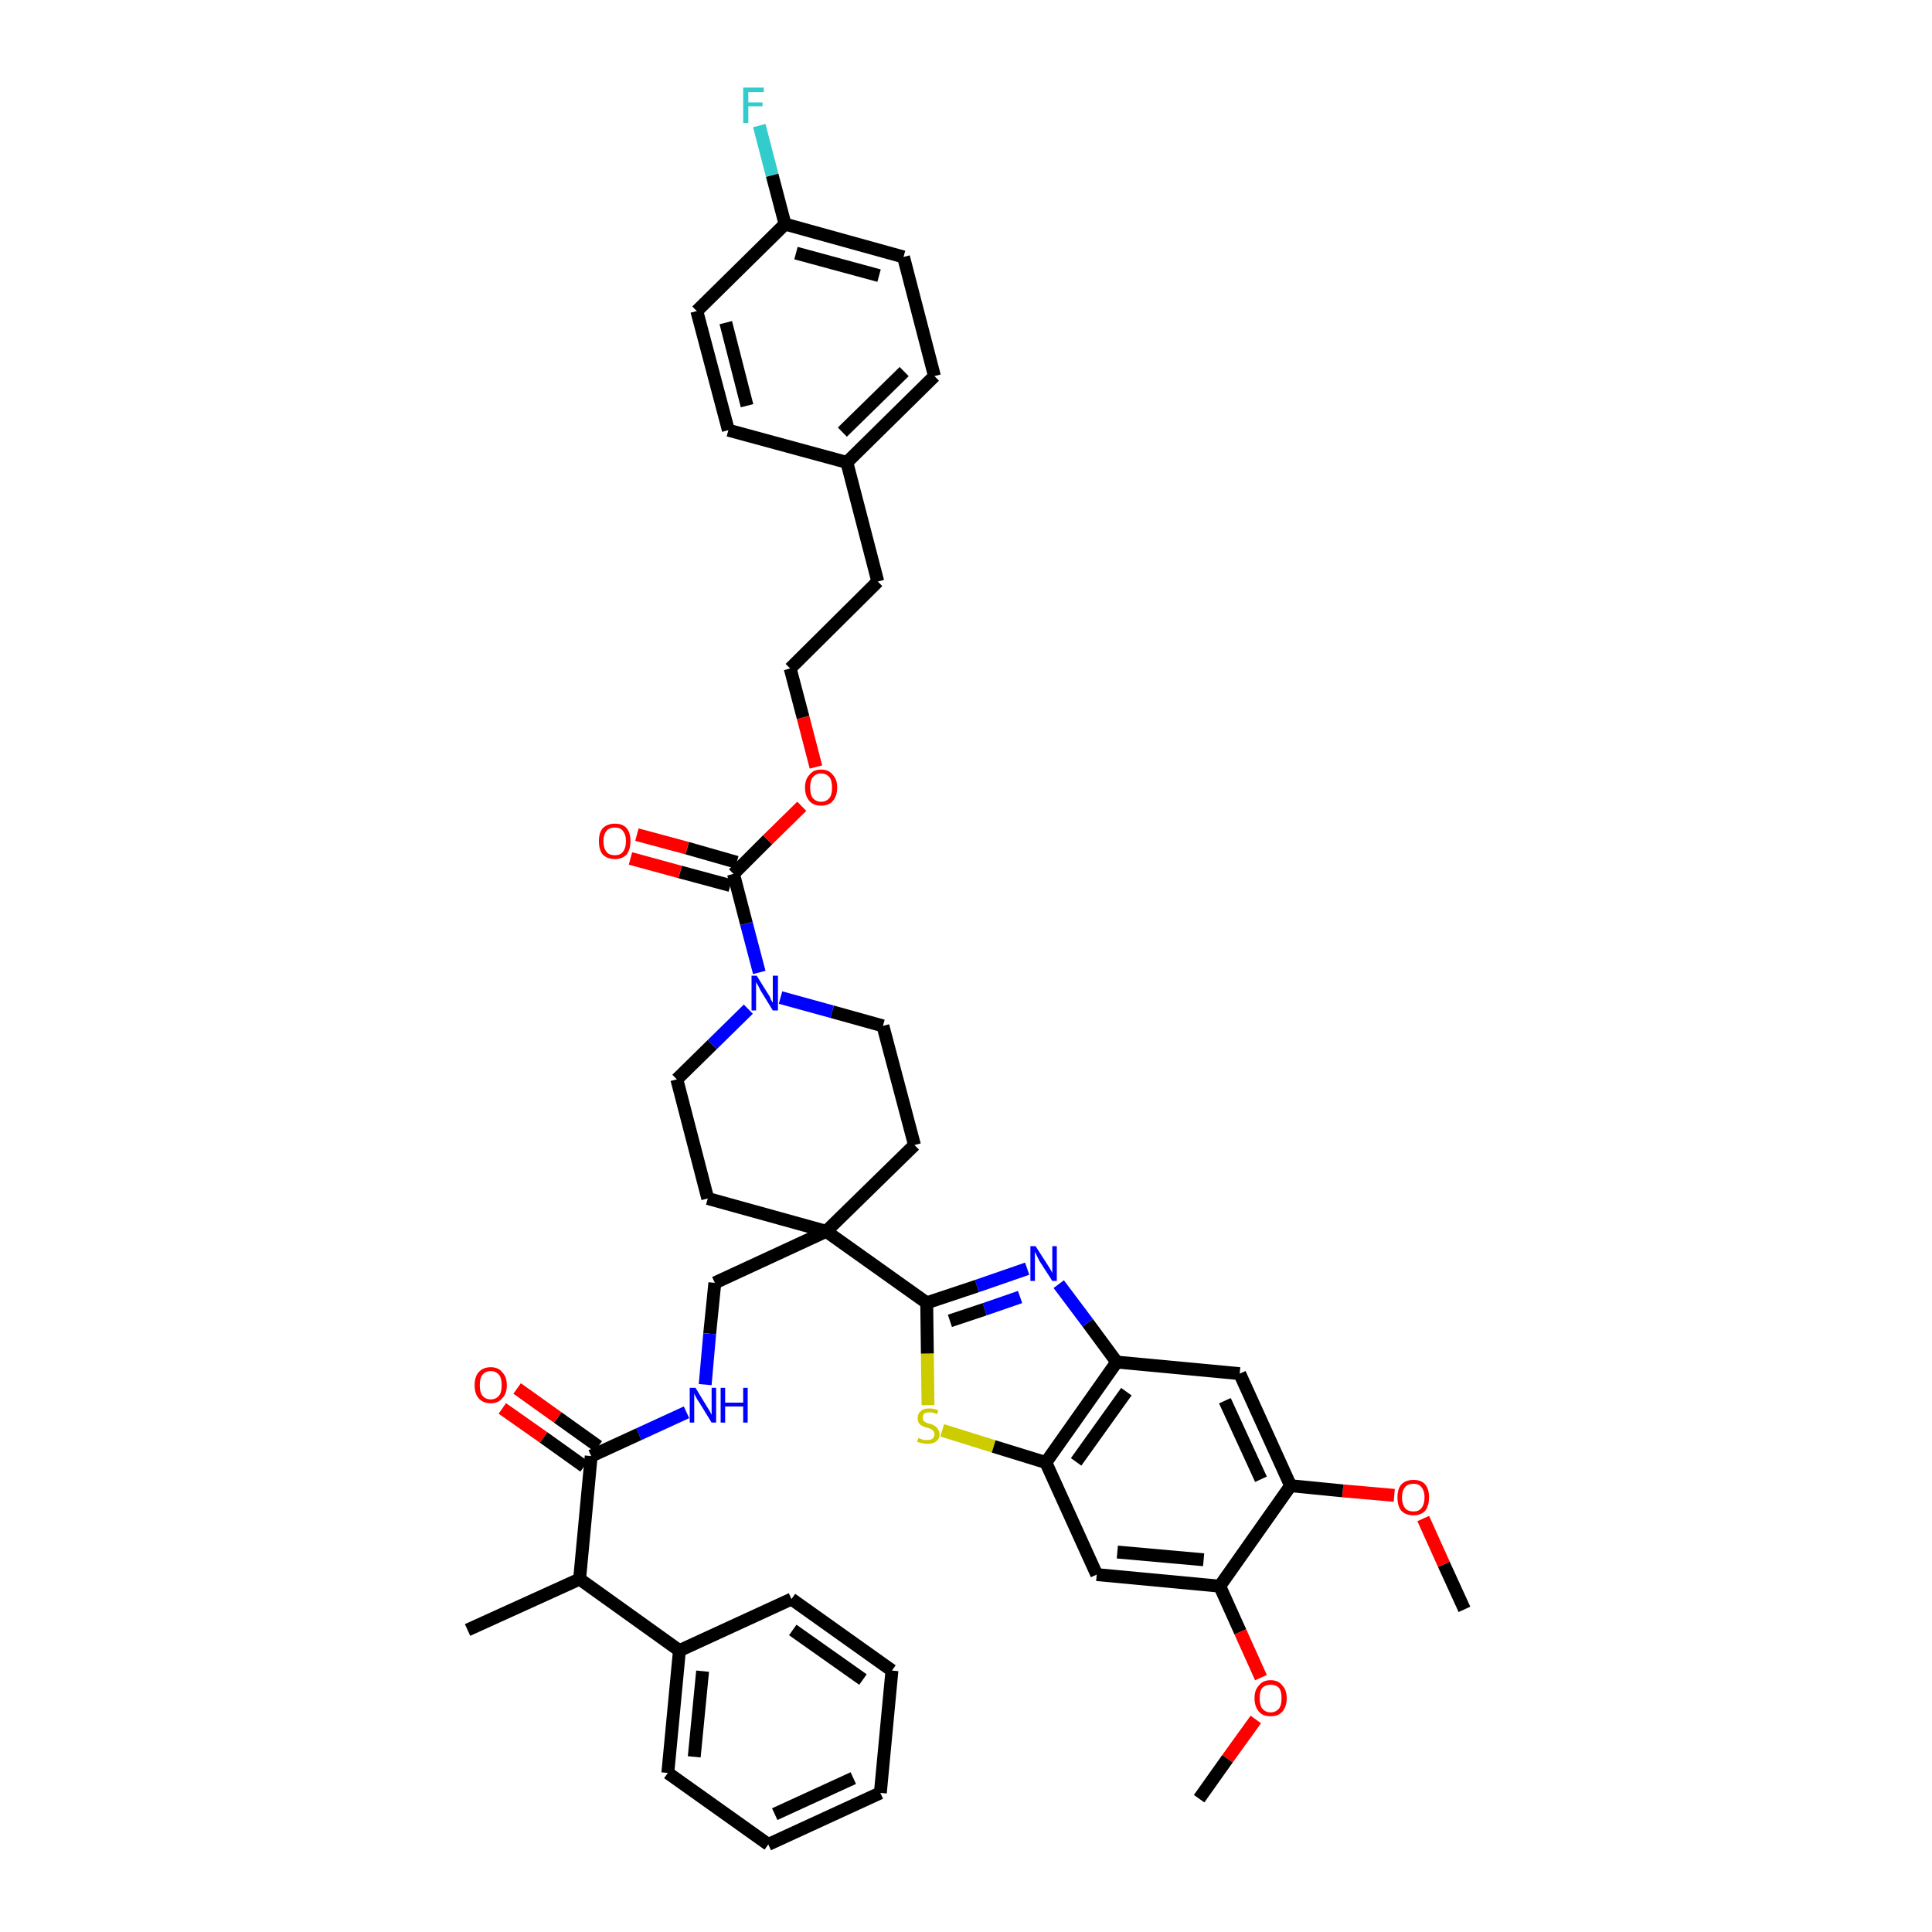 <?xml version='1.0' encoding='iso-8859-1'?>
<svg version='1.1' baseProfile='full'
              xmlns='http://www.w3.org/2000/svg'
                      xmlns:rdkit='http://www.rdkit.org/xml'
                      xmlns:xlink='http://www.w3.org/1999/xlink'
                  xml:space='preserve'
width='300px' height='300px' viewBox='0 0 300 300'>
<!-- END OF HEADER -->
<path class='bond-0 atom-0 atom-1' d='M 227.4,249.9 L 224.2,242.9' style='fill:none;fill-rule:evenodd;stroke:#000000;stroke-width:2.0px;stroke-linecap:butt;stroke-linejoin:miter;stroke-opacity:1' />
<path class='bond-0 atom-0 atom-1' d='M 224.2,242.9 L 221.0,235.8' style='fill:none;fill-rule:evenodd;stroke:#FF0000;stroke-width:2.0px;stroke-linecap:butt;stroke-linejoin:miter;stroke-opacity:1' />
<path class='bond-1 atom-1 atom-2' d='M 216.5,232.2 L 208.5,231.5' style='fill:none;fill-rule:evenodd;stroke:#FF0000;stroke-width:2.0px;stroke-linecap:butt;stroke-linejoin:miter;stroke-opacity:1' />
<path class='bond-1 atom-1 atom-2' d='M 208.5,231.5 L 200.4,230.7' style='fill:none;fill-rule:evenodd;stroke:#000000;stroke-width:2.0px;stroke-linecap:butt;stroke-linejoin:miter;stroke-opacity:1' />
<path class='bond-2 atom-2 atom-3' d='M 200.4,230.7 L 192.5,213.3' style='fill:none;fill-rule:evenodd;stroke:#000000;stroke-width:2.0px;stroke-linecap:butt;stroke-linejoin:miter;stroke-opacity:1' />
<path class='bond-2 atom-2 atom-3' d='M 195.8,229.7 L 190.2,217.5' style='fill:none;fill-rule:evenodd;stroke:#000000;stroke-width:2.0px;stroke-linecap:butt;stroke-linejoin:miter;stroke-opacity:1' />
<path class='bond-42 atom-40 atom-2' d='M 189.4,246.3 L 200.4,230.7' style='fill:none;fill-rule:evenodd;stroke:#000000;stroke-width:2.0px;stroke-linecap:butt;stroke-linejoin:miter;stroke-opacity:1' />
<path class='bond-3 atom-3 atom-4' d='M 192.5,213.3 L 173.4,211.5' style='fill:none;fill-rule:evenodd;stroke:#000000;stroke-width:2.0px;stroke-linecap:butt;stroke-linejoin:miter;stroke-opacity:1' />
<path class='bond-4 atom-4 atom-5' d='M 173.4,211.5 L 168.9,205.4' style='fill:none;fill-rule:evenodd;stroke:#000000;stroke-width:2.0px;stroke-linecap:butt;stroke-linejoin:miter;stroke-opacity:1' />
<path class='bond-4 atom-4 atom-5' d='M 168.9,205.4 L 164.4,199.4' style='fill:none;fill-rule:evenodd;stroke:#0000FF;stroke-width:2.0px;stroke-linecap:butt;stroke-linejoin:miter;stroke-opacity:1' />
<path class='bond-43 atom-38 atom-4' d='M 162.4,227.1 L 173.4,211.5' style='fill:none;fill-rule:evenodd;stroke:#000000;stroke-width:2.0px;stroke-linecap:butt;stroke-linejoin:miter;stroke-opacity:1' />
<path class='bond-43 atom-38 atom-4' d='M 167.1,227.0 L 174.9,216.1' style='fill:none;fill-rule:evenodd;stroke:#000000;stroke-width:2.0px;stroke-linecap:butt;stroke-linejoin:miter;stroke-opacity:1' />
<path class='bond-5 atom-5 atom-6' d='M 159.5,197.0 L 151.7,199.7' style='fill:none;fill-rule:evenodd;stroke:#0000FF;stroke-width:2.0px;stroke-linecap:butt;stroke-linejoin:miter;stroke-opacity:1' />
<path class='bond-5 atom-5 atom-6' d='M 151.7,199.7 L 143.9,202.3' style='fill:none;fill-rule:evenodd;stroke:#000000;stroke-width:2.0px;stroke-linecap:butt;stroke-linejoin:miter;stroke-opacity:1' />
<path class='bond-5 atom-5 atom-6' d='M 158.4,201.4 L 152.9,203.3' style='fill:none;fill-rule:evenodd;stroke:#0000FF;stroke-width:2.0px;stroke-linecap:butt;stroke-linejoin:miter;stroke-opacity:1' />
<path class='bond-5 atom-5 atom-6' d='M 152.9,203.3 L 147.5,205.1' style='fill:none;fill-rule:evenodd;stroke:#000000;stroke-width:2.0px;stroke-linecap:butt;stroke-linejoin:miter;stroke-opacity:1' />
<path class='bond-6 atom-6 atom-7' d='M 143.9,202.3 L 128.3,191.2' style='fill:none;fill-rule:evenodd;stroke:#000000;stroke-width:2.0px;stroke-linecap:butt;stroke-linejoin:miter;stroke-opacity:1' />
<path class='bond-36 atom-6 atom-37' d='M 143.9,202.3 L 144.0,210.2' style='fill:none;fill-rule:evenodd;stroke:#000000;stroke-width:2.0px;stroke-linecap:butt;stroke-linejoin:miter;stroke-opacity:1' />
<path class='bond-36 atom-6 atom-37' d='M 144.0,210.2 L 144.1,218.2' style='fill:none;fill-rule:evenodd;stroke:#CCCC00;stroke-width:2.0px;stroke-linecap:butt;stroke-linejoin:miter;stroke-opacity:1' />
<path class='bond-7 atom-7 atom-8' d='M 128.3,191.2 L 111.0,199.2' style='fill:none;fill-rule:evenodd;stroke:#000000;stroke-width:2.0px;stroke-linecap:butt;stroke-linejoin:miter;stroke-opacity:1' />
<path class='bond-19 atom-7 atom-20' d='M 128.3,191.2 L 142.0,177.8' style='fill:none;fill-rule:evenodd;stroke:#000000;stroke-width:2.0px;stroke-linecap:butt;stroke-linejoin:miter;stroke-opacity:1' />
<path class='bond-44 atom-36 atom-7' d='M 109.9,186.1 L 128.3,191.2' style='fill:none;fill-rule:evenodd;stroke:#000000;stroke-width:2.0px;stroke-linecap:butt;stroke-linejoin:miter;stroke-opacity:1' />
<path class='bond-8 atom-8 atom-9' d='M 111.0,199.2 L 110.2,207.1' style='fill:none;fill-rule:evenodd;stroke:#000000;stroke-width:2.0px;stroke-linecap:butt;stroke-linejoin:miter;stroke-opacity:1' />
<path class='bond-8 atom-8 atom-9' d='M 110.2,207.1 L 109.5,215.0' style='fill:none;fill-rule:evenodd;stroke:#0000FF;stroke-width:2.0px;stroke-linecap:butt;stroke-linejoin:miter;stroke-opacity:1' />
<path class='bond-9 atom-9 atom-10' d='M 106.6,219.3 L 99.2,222.7' style='fill:none;fill-rule:evenodd;stroke:#0000FF;stroke-width:2.0px;stroke-linecap:butt;stroke-linejoin:miter;stroke-opacity:1' />
<path class='bond-9 atom-9 atom-10' d='M 99.2,222.7 L 91.8,226.1' style='fill:none;fill-rule:evenodd;stroke:#000000;stroke-width:2.0px;stroke-linecap:butt;stroke-linejoin:miter;stroke-opacity:1' />
<path class='bond-10 atom-10 atom-11' d='M 92.9,224.6 L 86.6,220.1' style='fill:none;fill-rule:evenodd;stroke:#000000;stroke-width:2.0px;stroke-linecap:butt;stroke-linejoin:miter;stroke-opacity:1' />
<path class='bond-10 atom-10 atom-11' d='M 86.6,220.1 L 80.3,215.6' style='fill:none;fill-rule:evenodd;stroke:#FF0000;stroke-width:2.0px;stroke-linecap:butt;stroke-linejoin:miter;stroke-opacity:1' />
<path class='bond-10 atom-10 atom-11' d='M 90.7,227.7 L 84.4,223.2' style='fill:none;fill-rule:evenodd;stroke:#000000;stroke-width:2.0px;stroke-linecap:butt;stroke-linejoin:miter;stroke-opacity:1' />
<path class='bond-10 atom-10 atom-11' d='M 84.4,223.2 L 78.0,218.7' style='fill:none;fill-rule:evenodd;stroke:#FF0000;stroke-width:2.0px;stroke-linecap:butt;stroke-linejoin:miter;stroke-opacity:1' />
<path class='bond-11 atom-10 atom-12' d='M 91.8,226.1 L 90.0,245.2' style='fill:none;fill-rule:evenodd;stroke:#000000;stroke-width:2.0px;stroke-linecap:butt;stroke-linejoin:miter;stroke-opacity:1' />
<path class='bond-12 atom-12 atom-13' d='M 90.0,245.2 L 72.6,253.1' style='fill:none;fill-rule:evenodd;stroke:#000000;stroke-width:2.0px;stroke-linecap:butt;stroke-linejoin:miter;stroke-opacity:1' />
<path class='bond-13 atom-12 atom-14' d='M 90.0,245.2 L 105.5,256.3' style='fill:none;fill-rule:evenodd;stroke:#000000;stroke-width:2.0px;stroke-linecap:butt;stroke-linejoin:miter;stroke-opacity:1' />
<path class='bond-14 atom-14 atom-15' d='M 105.5,256.3 L 103.7,275.3' style='fill:none;fill-rule:evenodd;stroke:#000000;stroke-width:2.0px;stroke-linecap:butt;stroke-linejoin:miter;stroke-opacity:1' />
<path class='bond-14 atom-14 atom-15' d='M 109.1,259.5 L 107.8,272.8' style='fill:none;fill-rule:evenodd;stroke:#000000;stroke-width:2.0px;stroke-linecap:butt;stroke-linejoin:miter;stroke-opacity:1' />
<path class='bond-45 atom-19 atom-14' d='M 122.9,248.3 L 105.5,256.3' style='fill:none;fill-rule:evenodd;stroke:#000000;stroke-width:2.0px;stroke-linecap:butt;stroke-linejoin:miter;stroke-opacity:1' />
<path class='bond-15 atom-15 atom-16' d='M 103.7,275.3 L 119.3,286.4' style='fill:none;fill-rule:evenodd;stroke:#000000;stroke-width:2.0px;stroke-linecap:butt;stroke-linejoin:miter;stroke-opacity:1' />
<path class='bond-16 atom-16 atom-17' d='M 119.3,286.4 L 136.7,278.4' style='fill:none;fill-rule:evenodd;stroke:#000000;stroke-width:2.0px;stroke-linecap:butt;stroke-linejoin:miter;stroke-opacity:1' />
<path class='bond-16 atom-16 atom-17' d='M 120.3,281.7 L 132.5,276.1' style='fill:none;fill-rule:evenodd;stroke:#000000;stroke-width:2.0px;stroke-linecap:butt;stroke-linejoin:miter;stroke-opacity:1' />
<path class='bond-17 atom-17 atom-18' d='M 136.7,278.4 L 138.5,259.4' style='fill:none;fill-rule:evenodd;stroke:#000000;stroke-width:2.0px;stroke-linecap:butt;stroke-linejoin:miter;stroke-opacity:1' />
<path class='bond-18 atom-18 atom-19' d='M 138.5,259.4 L 122.9,248.3' style='fill:none;fill-rule:evenodd;stroke:#000000;stroke-width:2.0px;stroke-linecap:butt;stroke-linejoin:miter;stroke-opacity:1' />
<path class='bond-18 atom-18 atom-19' d='M 134.0,260.8 L 123.1,253.1' style='fill:none;fill-rule:evenodd;stroke:#000000;stroke-width:2.0px;stroke-linecap:butt;stroke-linejoin:miter;stroke-opacity:1' />
<path class='bond-20 atom-20 atom-21' d='M 142.0,177.8 L 137.1,159.3' style='fill:none;fill-rule:evenodd;stroke:#000000;stroke-width:2.0px;stroke-linecap:butt;stroke-linejoin:miter;stroke-opacity:1' />
<path class='bond-21 atom-21 atom-22' d='M 137.1,159.3 L 129.2,157.1' style='fill:none;fill-rule:evenodd;stroke:#000000;stroke-width:2.0px;stroke-linecap:butt;stroke-linejoin:miter;stroke-opacity:1' />
<path class='bond-21 atom-21 atom-22' d='M 129.2,157.1 L 121.2,154.9' style='fill:none;fill-rule:evenodd;stroke:#0000FF;stroke-width:2.0px;stroke-linecap:butt;stroke-linejoin:miter;stroke-opacity:1' />
<path class='bond-22 atom-22 atom-23' d='M 117.9,151.0 L 115.9,143.4' style='fill:none;fill-rule:evenodd;stroke:#0000FF;stroke-width:2.0px;stroke-linecap:butt;stroke-linejoin:miter;stroke-opacity:1' />
<path class='bond-22 atom-22 atom-23' d='M 115.9,143.4 L 113.9,135.7' style='fill:none;fill-rule:evenodd;stroke:#000000;stroke-width:2.0px;stroke-linecap:butt;stroke-linejoin:miter;stroke-opacity:1' />
<path class='bond-34 atom-22 atom-35' d='M 116.2,156.7 L 110.6,162.2' style='fill:none;fill-rule:evenodd;stroke:#0000FF;stroke-width:2.0px;stroke-linecap:butt;stroke-linejoin:miter;stroke-opacity:1' />
<path class='bond-34 atom-22 atom-35' d='M 110.6,162.2 L 105.1,167.6' style='fill:none;fill-rule:evenodd;stroke:#000000;stroke-width:2.0px;stroke-linecap:butt;stroke-linejoin:miter;stroke-opacity:1' />
<path class='bond-23 atom-23 atom-24' d='M 114.4,133.9 L 106.7,131.7' style='fill:none;fill-rule:evenodd;stroke:#000000;stroke-width:2.0px;stroke-linecap:butt;stroke-linejoin:miter;stroke-opacity:1' />
<path class='bond-23 atom-23 atom-24' d='M 106.7,131.7 L 98.9,129.6' style='fill:none;fill-rule:evenodd;stroke:#FF0000;stroke-width:2.0px;stroke-linecap:butt;stroke-linejoin:miter;stroke-opacity:1' />
<path class='bond-23 atom-23 atom-24' d='M 113.4,137.5 L 105.6,135.4' style='fill:none;fill-rule:evenodd;stroke:#000000;stroke-width:2.0px;stroke-linecap:butt;stroke-linejoin:miter;stroke-opacity:1' />
<path class='bond-23 atom-23 atom-24' d='M 105.6,135.4 L 97.9,133.3' style='fill:none;fill-rule:evenodd;stroke:#FF0000;stroke-width:2.0px;stroke-linecap:butt;stroke-linejoin:miter;stroke-opacity:1' />
<path class='bond-24 atom-23 atom-25' d='M 113.9,135.7 L 119.2,130.4' style='fill:none;fill-rule:evenodd;stroke:#000000;stroke-width:2.0px;stroke-linecap:butt;stroke-linejoin:miter;stroke-opacity:1' />
<path class='bond-24 atom-23 atom-25' d='M 119.2,130.4 L 124.5,125.2' style='fill:none;fill-rule:evenodd;stroke:#FF0000;stroke-width:2.0px;stroke-linecap:butt;stroke-linejoin:miter;stroke-opacity:1' />
<path class='bond-25 atom-25 atom-26' d='M 126.7,119.1 L 124.7,111.4' style='fill:none;fill-rule:evenodd;stroke:#FF0000;stroke-width:2.0px;stroke-linecap:butt;stroke-linejoin:miter;stroke-opacity:1' />
<path class='bond-25 atom-25 atom-26' d='M 124.7,111.4 L 122.7,103.8' style='fill:none;fill-rule:evenodd;stroke:#000000;stroke-width:2.0px;stroke-linecap:butt;stroke-linejoin:miter;stroke-opacity:1' />
<path class='bond-26 atom-26 atom-27' d='M 122.7,103.8 L 136.3,90.3' style='fill:none;fill-rule:evenodd;stroke:#000000;stroke-width:2.0px;stroke-linecap:butt;stroke-linejoin:miter;stroke-opacity:1' />
<path class='bond-27 atom-27 atom-28' d='M 136.3,90.3 L 131.5,71.8' style='fill:none;fill-rule:evenodd;stroke:#000000;stroke-width:2.0px;stroke-linecap:butt;stroke-linejoin:miter;stroke-opacity:1' />
<path class='bond-28 atom-28 atom-29' d='M 131.5,71.8 L 145.1,58.4' style='fill:none;fill-rule:evenodd;stroke:#000000;stroke-width:2.0px;stroke-linecap:butt;stroke-linejoin:miter;stroke-opacity:1' />
<path class='bond-28 atom-28 atom-29' d='M 130.8,67.1 L 140.4,57.7' style='fill:none;fill-rule:evenodd;stroke:#000000;stroke-width:2.0px;stroke-linecap:butt;stroke-linejoin:miter;stroke-opacity:1' />
<path class='bond-46 atom-34 atom-28' d='M 113.1,66.8 L 131.5,71.8' style='fill:none;fill-rule:evenodd;stroke:#000000;stroke-width:2.0px;stroke-linecap:butt;stroke-linejoin:miter;stroke-opacity:1' />
<path class='bond-29 atom-29 atom-30' d='M 145.1,58.4 L 140.3,39.9' style='fill:none;fill-rule:evenodd;stroke:#000000;stroke-width:2.0px;stroke-linecap:butt;stroke-linejoin:miter;stroke-opacity:1' />
<path class='bond-30 atom-30 atom-31' d='M 140.3,39.9 L 121.9,34.8' style='fill:none;fill-rule:evenodd;stroke:#000000;stroke-width:2.0px;stroke-linecap:butt;stroke-linejoin:miter;stroke-opacity:1' />
<path class='bond-30 atom-30 atom-31' d='M 136.5,42.8 L 123.6,39.3' style='fill:none;fill-rule:evenodd;stroke:#000000;stroke-width:2.0px;stroke-linecap:butt;stroke-linejoin:miter;stroke-opacity:1' />
<path class='bond-31 atom-31 atom-32' d='M 121.9,34.8 L 119.9,27.2' style='fill:none;fill-rule:evenodd;stroke:#000000;stroke-width:2.0px;stroke-linecap:butt;stroke-linejoin:miter;stroke-opacity:1' />
<path class='bond-31 atom-31 atom-32' d='M 119.9,27.2 L 117.9,19.5' style='fill:none;fill-rule:evenodd;stroke:#33CCCC;stroke-width:2.0px;stroke-linecap:butt;stroke-linejoin:miter;stroke-opacity:1' />
<path class='bond-32 atom-31 atom-33' d='M 121.9,34.8 L 108.2,48.3' style='fill:none;fill-rule:evenodd;stroke:#000000;stroke-width:2.0px;stroke-linecap:butt;stroke-linejoin:miter;stroke-opacity:1' />
<path class='bond-33 atom-33 atom-34' d='M 108.2,48.3 L 113.1,66.8' style='fill:none;fill-rule:evenodd;stroke:#000000;stroke-width:2.0px;stroke-linecap:butt;stroke-linejoin:miter;stroke-opacity:1' />
<path class='bond-33 atom-33 atom-34' d='M 112.7,50.1 L 116.0,63.0' style='fill:none;fill-rule:evenodd;stroke:#000000;stroke-width:2.0px;stroke-linecap:butt;stroke-linejoin:miter;stroke-opacity:1' />
<path class='bond-35 atom-35 atom-36' d='M 105.1,167.6 L 109.9,186.1' style='fill:none;fill-rule:evenodd;stroke:#000000;stroke-width:2.0px;stroke-linecap:butt;stroke-linejoin:miter;stroke-opacity:1' />
<path class='bond-37 atom-37 atom-38' d='M 146.3,222.1 L 154.3,224.6' style='fill:none;fill-rule:evenodd;stroke:#CCCC00;stroke-width:2.0px;stroke-linecap:butt;stroke-linejoin:miter;stroke-opacity:1' />
<path class='bond-37 atom-37 atom-38' d='M 154.3,224.6 L 162.4,227.1' style='fill:none;fill-rule:evenodd;stroke:#000000;stroke-width:2.0px;stroke-linecap:butt;stroke-linejoin:miter;stroke-opacity:1' />
<path class='bond-38 atom-38 atom-39' d='M 162.4,227.1 L 170.3,244.5' style='fill:none;fill-rule:evenodd;stroke:#000000;stroke-width:2.0px;stroke-linecap:butt;stroke-linejoin:miter;stroke-opacity:1' />
<path class='bond-39 atom-39 atom-40' d='M 170.3,244.5 L 189.4,246.3' style='fill:none;fill-rule:evenodd;stroke:#000000;stroke-width:2.0px;stroke-linecap:butt;stroke-linejoin:miter;stroke-opacity:1' />
<path class='bond-39 atom-39 atom-40' d='M 173.5,241.0 L 186.9,242.2' style='fill:none;fill-rule:evenodd;stroke:#000000;stroke-width:2.0px;stroke-linecap:butt;stroke-linejoin:miter;stroke-opacity:1' />
<path class='bond-40 atom-40 atom-41' d='M 189.4,246.3 L 192.6,253.4' style='fill:none;fill-rule:evenodd;stroke:#000000;stroke-width:2.0px;stroke-linecap:butt;stroke-linejoin:miter;stroke-opacity:1' />
<path class='bond-40 atom-40 atom-41' d='M 192.6,253.4 L 195.8,260.5' style='fill:none;fill-rule:evenodd;stroke:#FF0000;stroke-width:2.0px;stroke-linecap:butt;stroke-linejoin:miter;stroke-opacity:1' />
<path class='bond-41 atom-41 atom-42' d='M 195.0,267.0 L 190.6,273.1' style='fill:none;fill-rule:evenodd;stroke:#FF0000;stroke-width:2.0px;stroke-linecap:butt;stroke-linejoin:miter;stroke-opacity:1' />
<path class='bond-41 atom-41 atom-42' d='M 190.6,273.1 L 186.2,279.3' style='fill:none;fill-rule:evenodd;stroke:#000000;stroke-width:2.0px;stroke-linecap:butt;stroke-linejoin:miter;stroke-opacity:1' />
<path  class='atom-1' d='M 217.0 232.5
Q 217.0 231.2, 217.6 230.5
Q 218.3 229.8, 219.5 229.8
Q 220.7 229.8, 221.3 230.5
Q 221.9 231.2, 221.9 232.5
Q 221.9 233.8, 221.3 234.6
Q 220.6 235.3, 219.5 235.3
Q 218.3 235.3, 217.6 234.6
Q 217.0 233.9, 217.0 232.5
M 219.5 234.7
Q 220.3 234.7, 220.7 234.2
Q 221.2 233.6, 221.2 232.5
Q 221.2 231.5, 220.7 230.9
Q 220.3 230.4, 219.5 230.4
Q 218.6 230.4, 218.2 230.9
Q 217.7 231.5, 217.7 232.5
Q 217.7 233.6, 218.2 234.2
Q 218.6 234.7, 219.5 234.7
' fill='#FF0000'/>
<path  class='atom-5' d='M 160.8 193.5
L 162.6 196.3
Q 162.8 196.6, 163.1 197.1
Q 163.4 197.6, 163.4 197.7
L 163.4 193.5
L 164.1 193.5
L 164.1 198.9
L 163.4 198.9
L 161.4 195.8
Q 161.2 195.4, 161.0 195.0
Q 160.8 194.5, 160.7 194.4
L 160.7 198.9
L 160.0 198.9
L 160.0 193.5
L 160.8 193.5
' fill='#0000FF'/>
<path  class='atom-9' d='M 108.0 215.5
L 109.7 218.3
Q 109.9 218.6, 110.2 219.1
Q 110.5 219.7, 110.5 219.7
L 110.5 215.5
L 111.2 215.5
L 111.2 220.9
L 110.5 220.9
L 108.6 217.8
Q 108.3 217.4, 108.1 217.0
Q 107.9 216.6, 107.8 216.4
L 107.8 220.9
L 107.1 220.9
L 107.1 215.5
L 108.0 215.5
' fill='#0000FF'/>
<path  class='atom-9' d='M 111.9 215.5
L 112.6 215.5
L 112.6 217.8
L 115.4 217.8
L 115.4 215.5
L 116.1 215.5
L 116.1 220.9
L 115.4 220.9
L 115.4 218.4
L 112.6 218.4
L 112.6 220.9
L 111.9 220.9
L 111.9 215.5
' fill='#0000FF'/>
<path  class='atom-11' d='M 73.7 215.1
Q 73.7 213.8, 74.3 213.1
Q 75.0 212.3, 76.2 212.3
Q 77.4 212.3, 78.0 213.1
Q 78.7 213.8, 78.7 215.1
Q 78.7 216.4, 78.0 217.1
Q 77.4 217.9, 76.2 217.9
Q 75.0 217.9, 74.3 217.1
Q 73.7 216.4, 73.7 215.1
M 76.2 217.3
Q 77.0 217.3, 77.5 216.7
Q 77.9 216.2, 77.9 215.1
Q 77.9 214.0, 77.5 213.5
Q 77.0 212.9, 76.2 212.9
Q 75.4 212.9, 74.9 213.5
Q 74.5 214.0, 74.5 215.1
Q 74.5 216.2, 74.9 216.7
Q 75.4 217.3, 76.2 217.3
' fill='#FF0000'/>
<path  class='atom-22' d='M 117.5 151.5
L 119.3 154.4
Q 119.5 154.6, 119.7 155.2
Q 120.0 155.7, 120.0 155.7
L 120.0 151.5
L 120.8 151.5
L 120.8 156.9
L 120.0 156.9
L 118.1 153.8
Q 117.9 153.4, 117.7 153.0
Q 117.4 152.6, 117.4 152.4
L 117.4 156.9
L 116.7 156.9
L 116.7 151.5
L 117.5 151.5
' fill='#0000FF'/>
<path  class='atom-24' d='M 93.0 130.6
Q 93.0 129.3, 93.6 128.6
Q 94.3 127.9, 95.5 127.9
Q 96.7 127.9, 97.3 128.6
Q 97.9 129.3, 97.9 130.6
Q 97.9 131.9, 97.3 132.7
Q 96.6 133.4, 95.5 133.4
Q 94.3 133.4, 93.6 132.7
Q 93.0 132.0, 93.0 130.6
M 95.5 132.8
Q 96.3 132.8, 96.7 132.3
Q 97.2 131.7, 97.2 130.6
Q 97.2 129.6, 96.7 129.0
Q 96.3 128.5, 95.5 128.5
Q 94.6 128.5, 94.2 129.0
Q 93.7 129.6, 93.7 130.6
Q 93.7 131.7, 94.2 132.3
Q 94.6 132.8, 95.5 132.8
' fill='#FF0000'/>
<path  class='atom-25' d='M 125.0 122.3
Q 125.0 121.0, 125.7 120.3
Q 126.3 119.5, 127.5 119.5
Q 128.7 119.5, 129.3 120.3
Q 130.0 121.0, 130.0 122.3
Q 130.0 123.6, 129.3 124.4
Q 128.7 125.1, 127.5 125.1
Q 126.3 125.1, 125.7 124.4
Q 125.0 123.6, 125.0 122.3
M 127.5 124.5
Q 128.3 124.5, 128.8 123.9
Q 129.2 123.4, 129.2 122.3
Q 129.2 121.2, 128.8 120.7
Q 128.3 120.1, 127.5 120.1
Q 126.7 120.1, 126.2 120.7
Q 125.8 121.2, 125.8 122.3
Q 125.8 123.4, 126.2 123.9
Q 126.7 124.5, 127.5 124.5
' fill='#FF0000'/>
<path  class='atom-32' d='M 115.4 13.6
L 118.6 13.6
L 118.6 14.3
L 116.2 14.3
L 116.2 15.9
L 118.4 15.9
L 118.4 16.5
L 116.2 16.5
L 116.2 19.1
L 115.4 19.1
L 115.4 13.6
' fill='#33CCCC'/>
<path  class='atom-37' d='M 142.6 223.3
Q 142.7 223.3, 142.9 223.4
Q 143.2 223.5, 143.4 223.6
Q 143.7 223.6, 144.0 223.6
Q 144.5 223.6, 144.8 223.4
Q 145.1 223.1, 145.1 222.7
Q 145.1 222.4, 144.9 222.2
Q 144.8 222.0, 144.6 221.9
Q 144.3 221.8, 144.0 221.7
Q 143.5 221.6, 143.2 221.4
Q 142.9 221.3, 142.7 221.0
Q 142.5 220.7, 142.5 220.2
Q 142.5 219.5, 143.0 219.1
Q 143.4 218.7, 144.3 218.7
Q 145.0 218.7, 145.7 219.0
L 145.5 219.6
Q 144.9 219.3, 144.4 219.3
Q 143.8 219.3, 143.5 219.5
Q 143.3 219.7, 143.3 220.1
Q 143.3 220.4, 143.4 220.6
Q 143.6 220.8, 143.8 220.9
Q 144.0 221.0, 144.4 221.1
Q 144.9 221.2, 145.1 221.4
Q 145.4 221.5, 145.6 221.9
Q 145.9 222.2, 145.9 222.7
Q 145.9 223.4, 145.4 223.8
Q 144.9 224.2, 144.0 224.2
Q 143.5 224.2, 143.2 224.1
Q 142.8 224.0, 142.4 223.9
L 142.6 223.3
' fill='#CCCC00'/>
<path  class='atom-41' d='M 194.8 263.7
Q 194.8 262.4, 195.5 261.7
Q 196.1 260.9, 197.3 260.9
Q 198.5 260.9, 199.1 261.7
Q 199.8 262.4, 199.8 263.7
Q 199.8 265.0, 199.1 265.8
Q 198.5 266.5, 197.3 266.5
Q 196.1 266.5, 195.5 265.8
Q 194.8 265.0, 194.8 263.7
M 197.3 265.9
Q 198.1 265.9, 198.6 265.3
Q 199.0 264.8, 199.0 263.7
Q 199.0 262.6, 198.6 262.1
Q 198.1 261.6, 197.3 261.6
Q 196.5 261.6, 196.0 262.1
Q 195.6 262.6, 195.6 263.7
Q 195.6 264.8, 196.0 265.3
Q 196.5 265.9, 197.3 265.9
' fill='#FF0000'/>
</svg>
